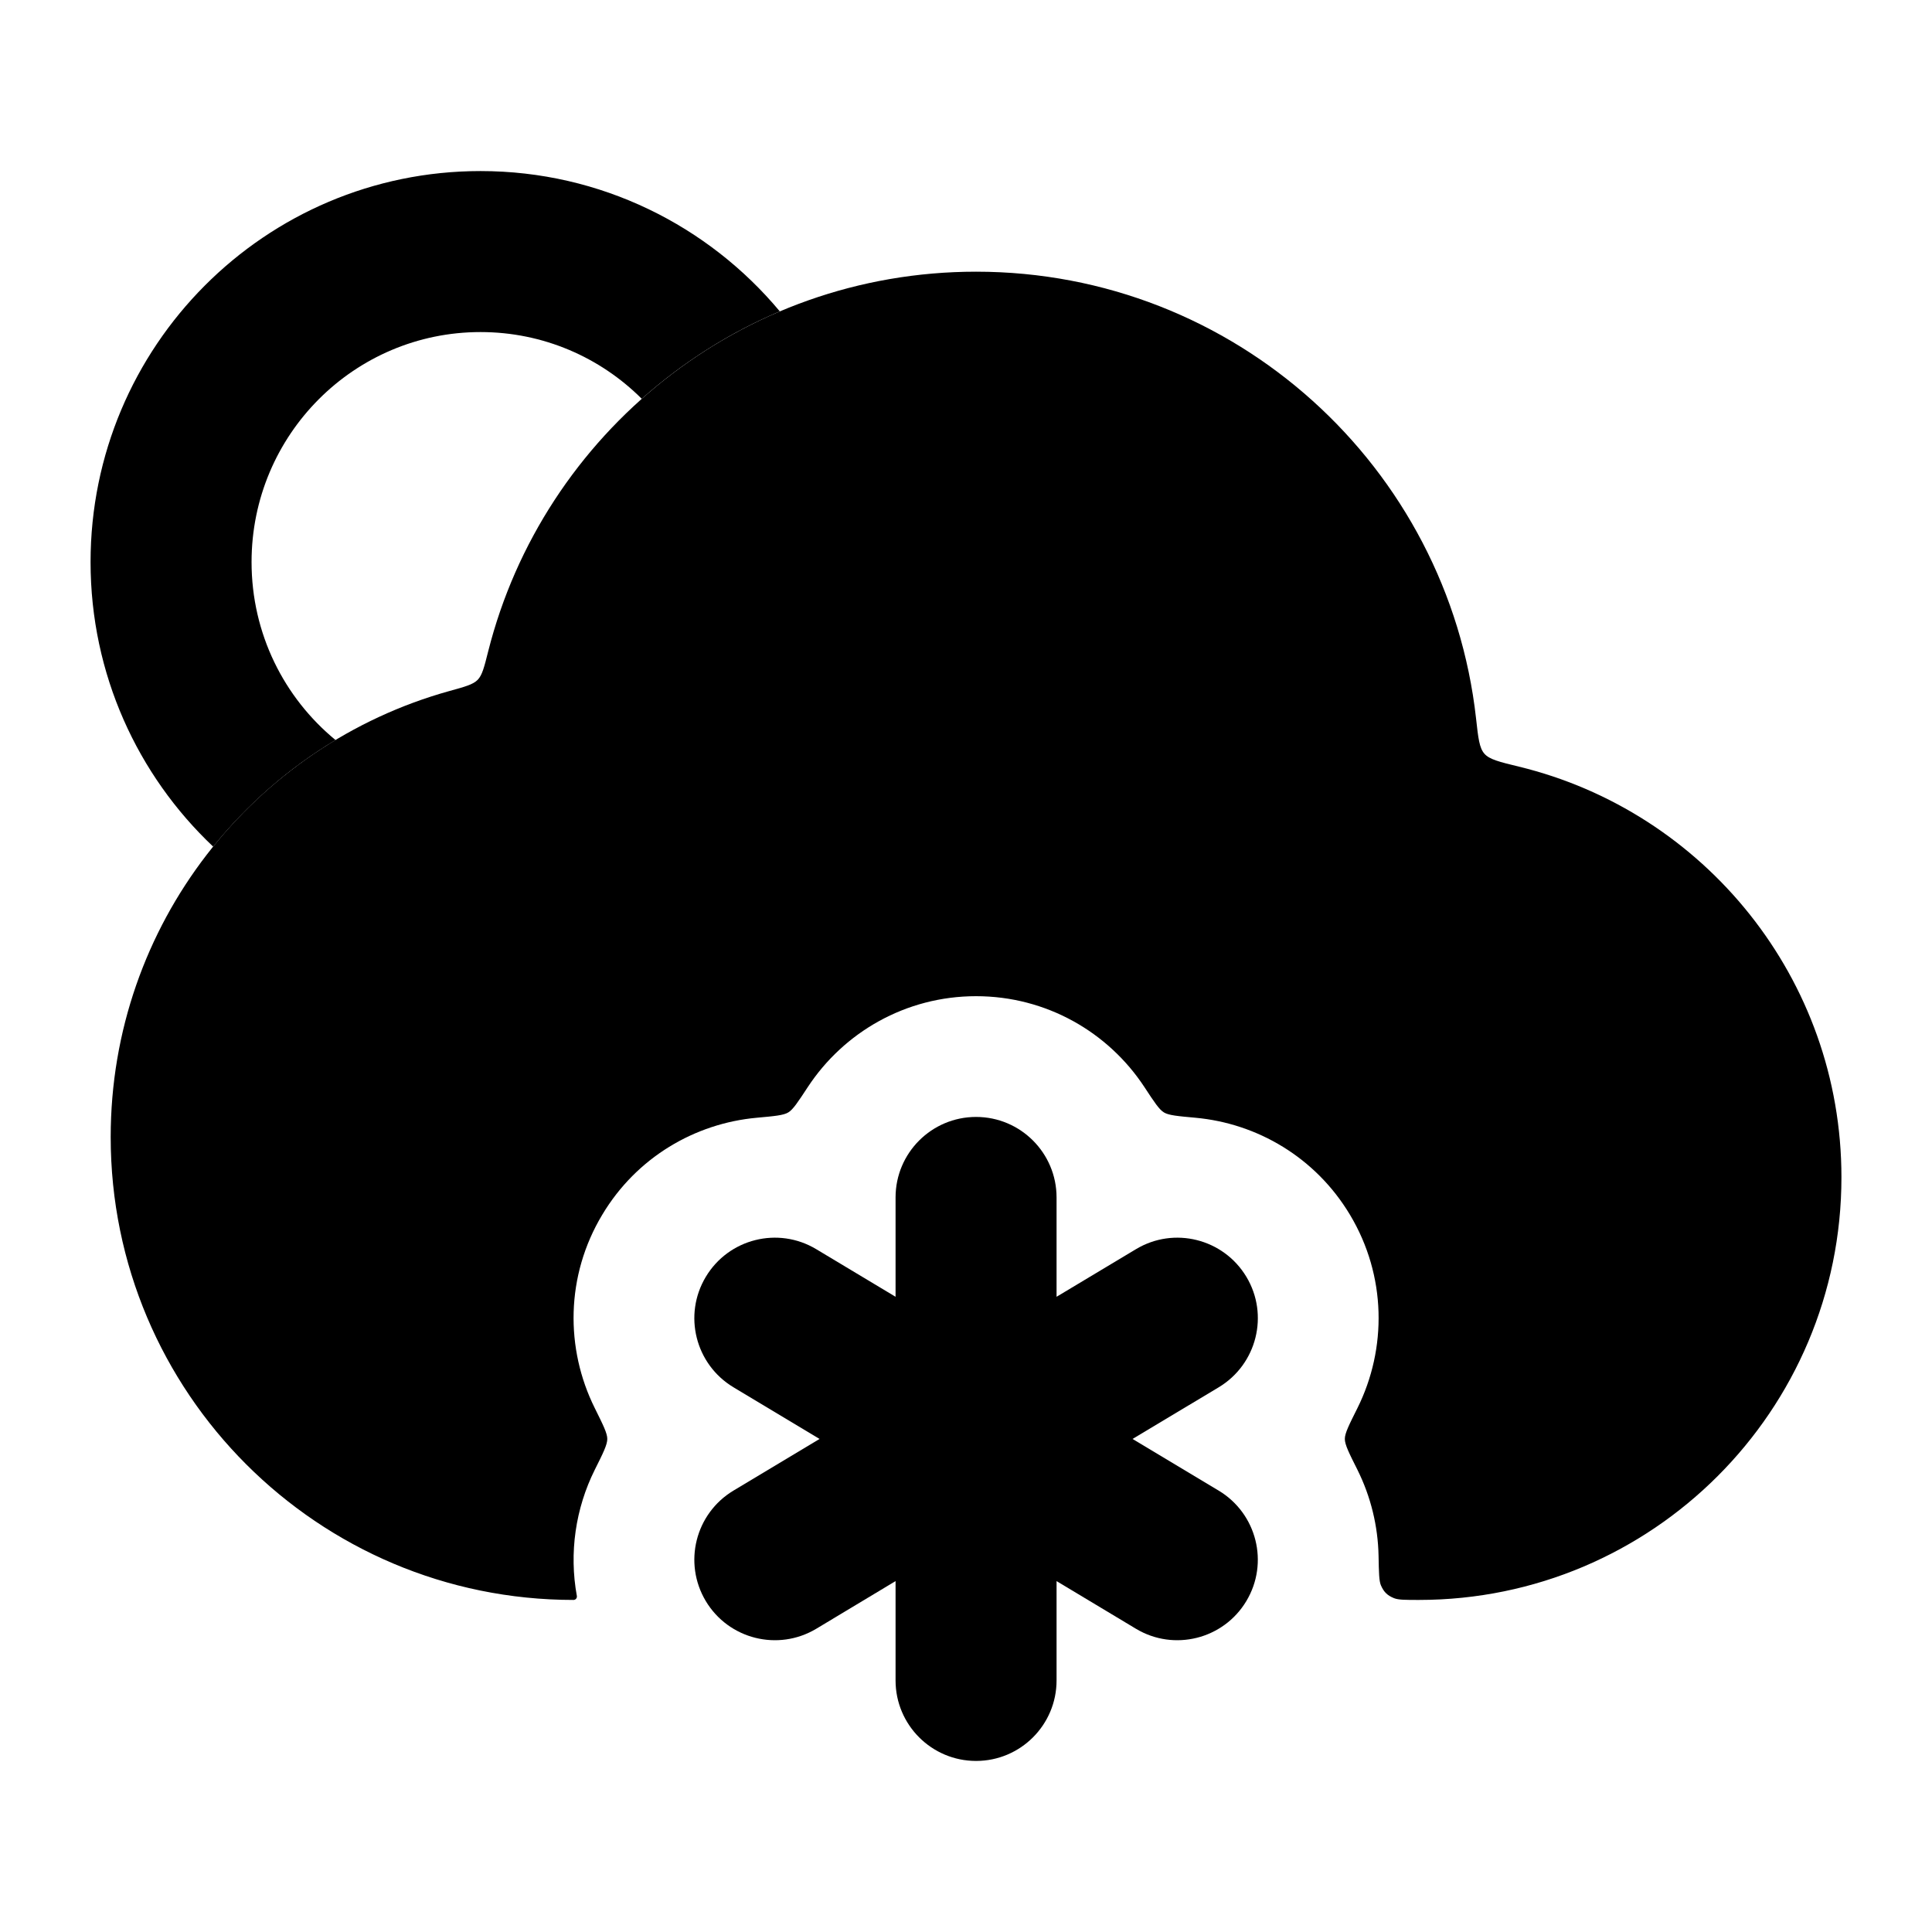 <svg width="24" height="24" viewBox="0 0 24 24" xmlns="http://www.w3.org/2000/svg">
    <path fill-rule="evenodd" clip-rule="evenodd" d="M12.125 13.875C12.677 13.875 13.125 14.323 13.125 14.875V16.109L14.111 15.518C14.584 15.233 15.198 15.387 15.483 15.861C15.767 16.334 15.613 16.948 15.14 17.233L14.069 17.875L15.139 18.517C15.613 18.802 15.767 19.416 15.482 19.89C15.198 20.363 14.584 20.517 14.111 20.233L13.125 19.641V20.875C13.125 21.427 12.677 21.875 12.125 21.875C11.573 21.875 11.125 21.427 11.125 20.875V19.641L10.14 20.233C9.666 20.517 9.052 20.363 8.768 19.89C8.484 19.416 8.637 18.802 9.111 18.517L10.181 17.875L9.111 17.233C8.637 16.948 8.484 16.334 8.768 15.861C9.052 15.387 9.666 15.233 10.14 15.518L11.125 16.109V14.875C11.125 14.323 11.573 13.875 12.125 13.875Z"/>
    <path d="M6.064 8.093C6.015 8.289 5.99 8.387 5.934 8.445C5.877 8.503 5.779 8.53 5.583 8.584C3.156 9.258 1.375 11.483 1.375 14.125C1.375 17.301 3.949 19.875 7.125 19.875C7.151 19.875 7.17 19.851 7.166 19.826C7.068 19.29 7.149 18.738 7.389 18.257C7.493 18.05 7.544 17.946 7.544 17.875C7.544 17.804 7.492 17.701 7.389 17.493C7.021 16.754 7.025 15.849 7.482 15.089C7.908 14.377 8.633 13.955 9.401 13.885C9.622 13.865 9.733 13.855 9.792 13.819C9.851 13.784 9.912 13.691 10.034 13.505C10.481 12.824 11.251 12.375 12.125 12.375C13 12.375 13.77 12.824 14.217 13.505C14.339 13.691 14.4 13.784 14.459 13.819C14.518 13.855 14.629 13.865 14.85 13.885C15.617 13.955 16.342 14.377 16.769 15.089C17.225 15.849 17.23 16.754 16.862 17.493C16.758 17.701 16.706 17.804 16.706 17.875C16.706 17.946 16.758 18.05 16.862 18.257C17.028 18.59 17.118 18.957 17.125 19.329C17.129 19.536 17.131 19.639 17.154 19.693C17.19 19.776 17.233 19.819 17.317 19.853C17.372 19.875 17.456 19.875 17.625 19.875C20.524 19.875 22.875 17.524 22.875 14.625C22.875 12.153 21.167 10.081 18.867 9.523C18.624 9.464 18.502 9.434 18.44 9.363C18.377 9.292 18.363 9.17 18.336 8.924C17.988 5.802 15.34 3.375 12.125 3.375C9.202 3.375 6.748 5.382 6.064 8.093Z"/>
    <path d="M3.125 6.982C3.125 5.401 4.401 4.125 5.969 4.125C6.749 4.125 7.457 4.44 7.972 4.954C8.477 4.505 9.055 4.136 9.687 3.868C8.8 2.805 7.464 2.125 5.969 2.125C3.291 2.125 1.125 4.303 1.125 6.982C1.125 8.375 1.711 9.632 2.648 10.517C3.072 9.992 3.586 9.542 4.168 9.193C3.53 8.668 3.125 7.873 3.125 6.982Z"/>
</svg>
